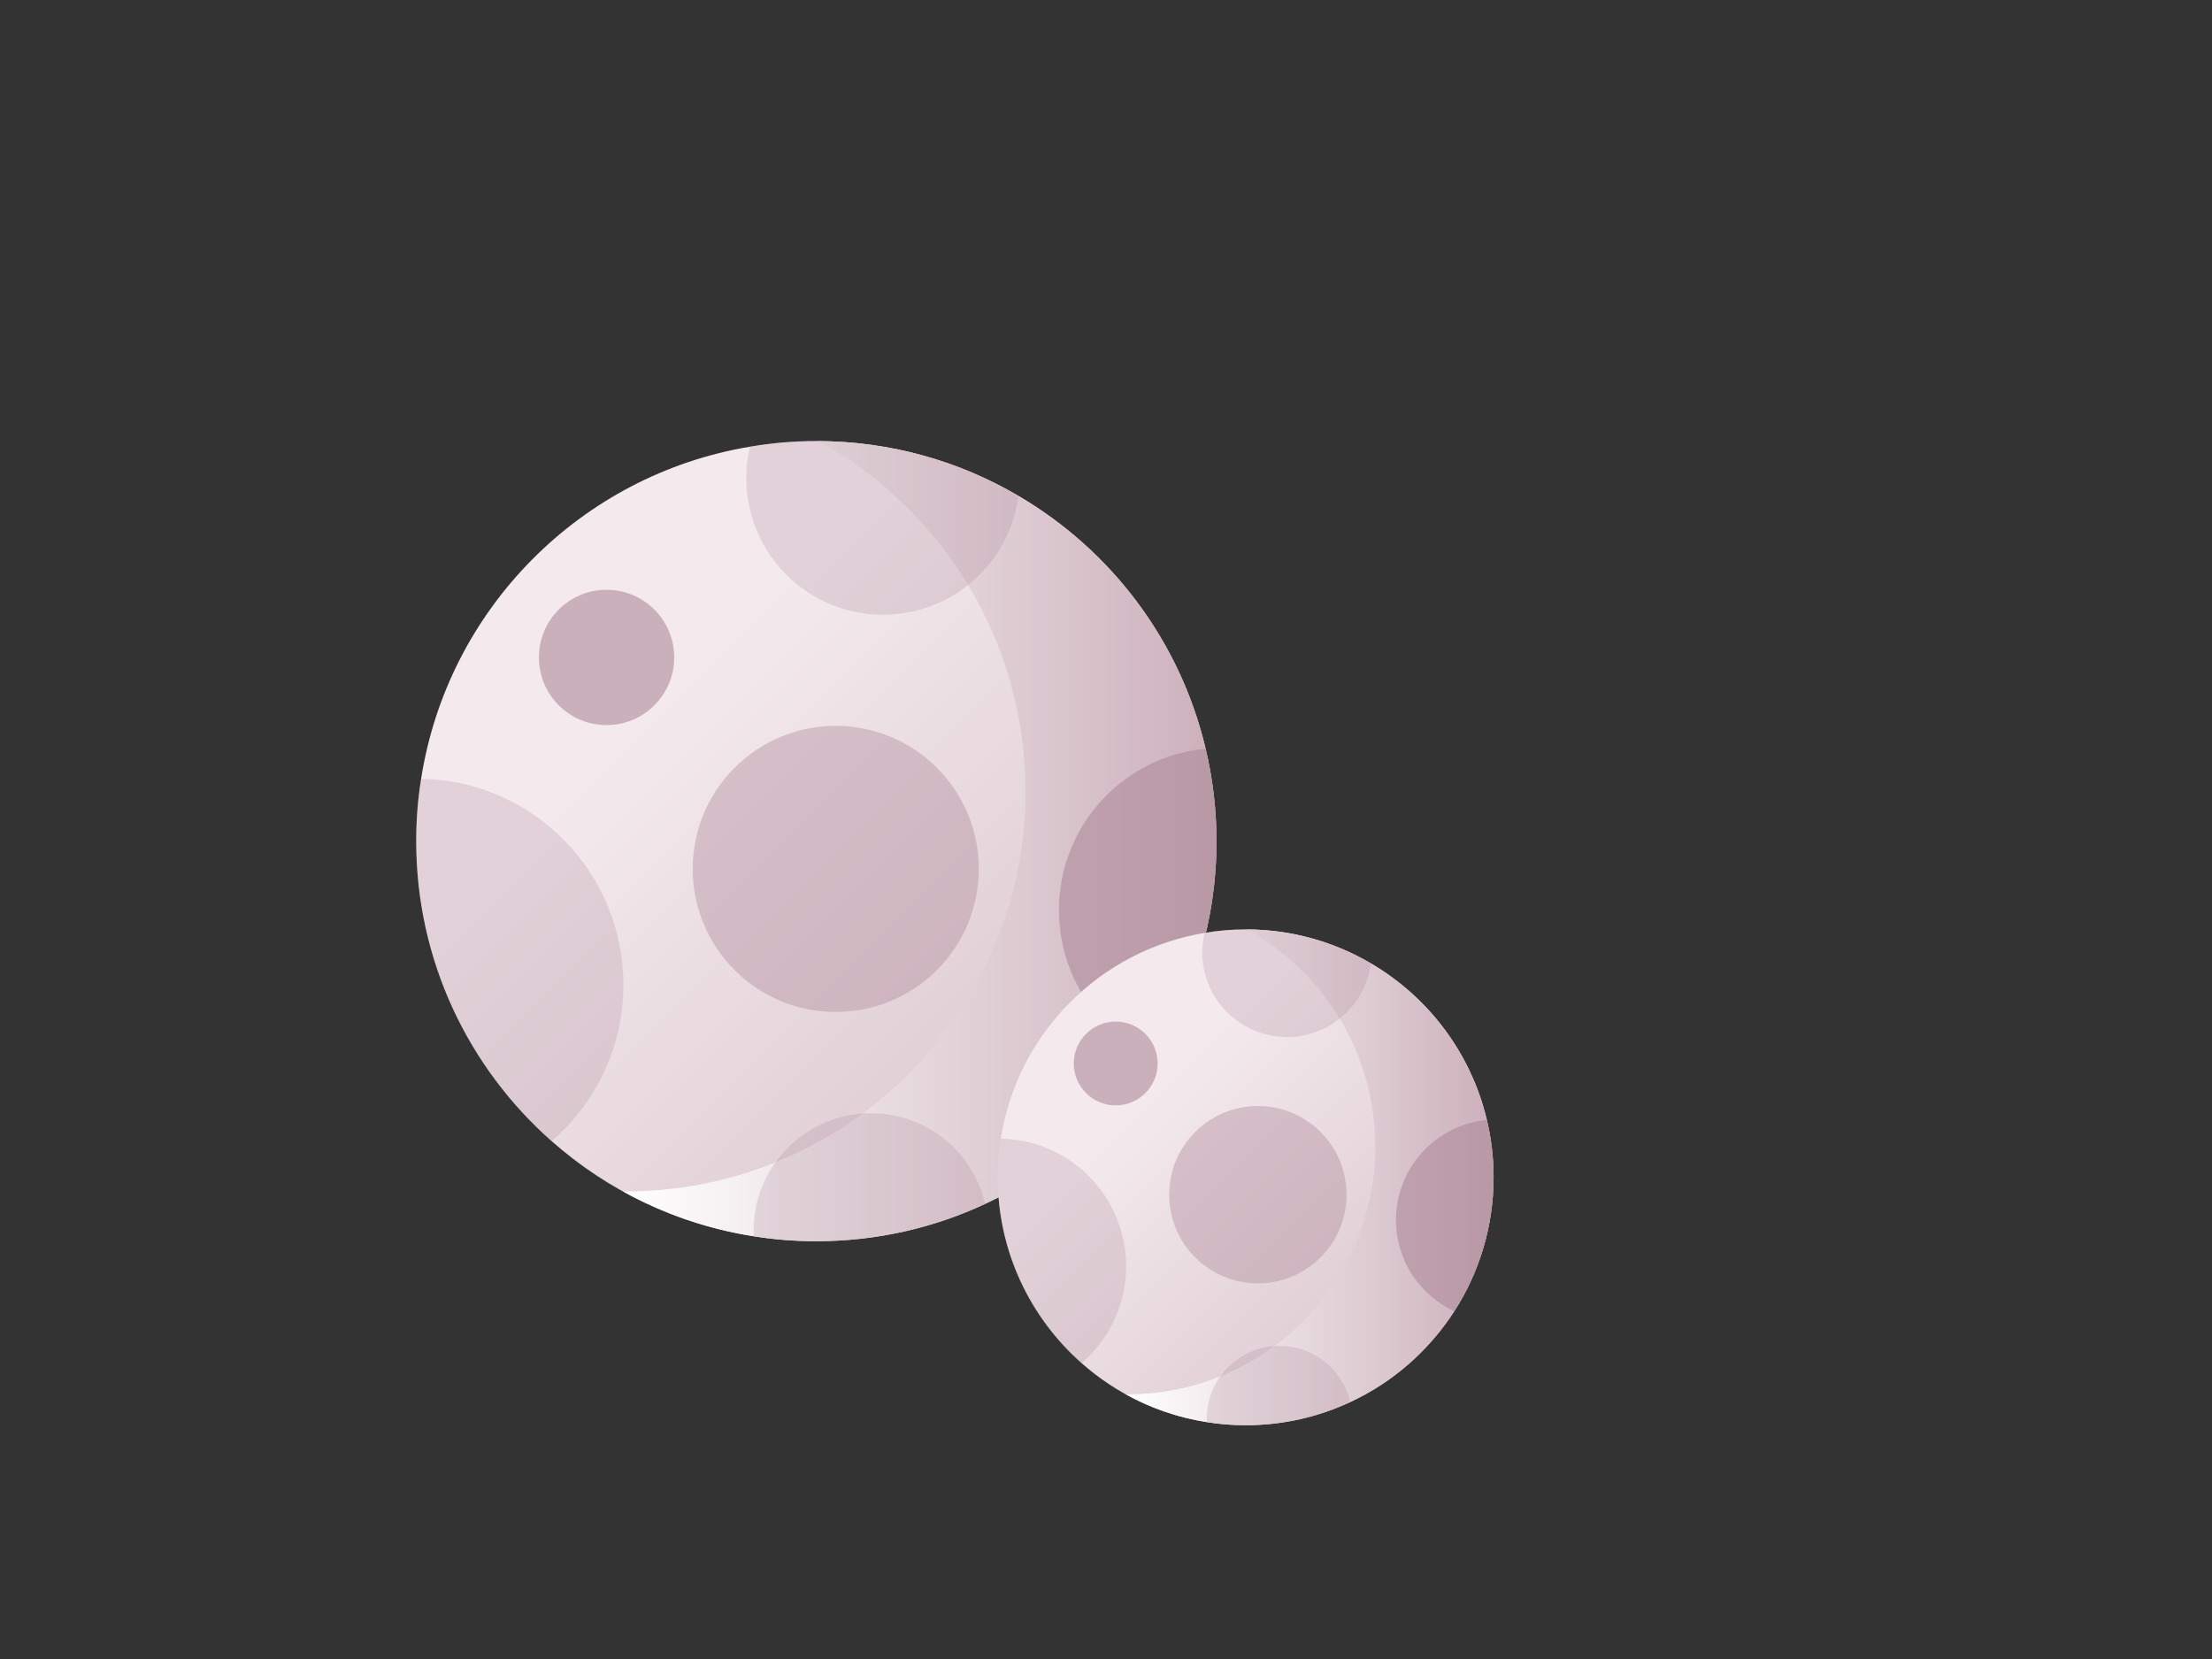 <?xml version="1.0" encoding="utf-8"?>
<!-- Generator: Adobe Illustrator 24.1.2, SVG Export Plug-In . SVG Version: 6.00 Build 0)  -->
<svg version="1.1" id="Calque_1" xmlns="http://www.w3.org/2000/svg" xmlns:xlink="http://www.w3.org/1999/xlink" x="0px" y="0px"
	 viewBox="0 0 800 600" style="enable-background:new 0 0 800 600;" xml:space="preserve">
<rect x="0" y="0" width="800" height="600" fill="#333333" stroke="none"/>
<style type="text/css">
	.st0{fill:url(#SVGID_1_);}
	.st1{fill:url(#SVGID_2_);}
	.st2{opacity:0.25;fill:#AD8998;}
	.st3{opacity:0.6;fill:#AD8998;}
	.st4{opacity:0.41;fill:#AD8998;}
	.st5{fill:url(#SVGID_3_);}
	.st6{fill:url(#SVGID_4_);}
</style>
<g>
	<g>
		<linearGradient id="SVGID_1_" gradientUnits="userSpaceOnUse" x1="240.976" y1="249.964" x2="425.021" y2="434.008">
			<stop  offset="0" style="stop-color:#F4EAEE"/>
			<stop  offset="1" style="stop-color:#D6C1C9"/>
		</linearGradient>
		<path class="st0" d="M439.95,304.23c0,28.81-8.45,55.62-22.93,78.18c-14.8,22.93-35.84,41.45-60.76,52.99
			c-18.52,8.66-39.2,13.48-61.02,13.48c-7.71,0-15.27-0.58-22.62-1.78c-27.81-4.3-52.99-16.58-73.14-34.42
			c-30.01-26.5-48.95-65.27-48.95-108.46c0-7.66,0.58-15.22,1.78-22.56c9.55-61.34,57.72-109.93,118.9-120.1
			c7.82-1.36,15.85-2.05,24.03-2.05c26.71,0,51.68,7.24,73.09,19.83c33.58,19.68,58.5,52.47,67.69,91.4
			C438.59,281.51,439.95,292.69,439.95,304.23z"/>
		<linearGradient id="SVGID_2_" gradientUnits="userSpaceOnUse" x1="225.267" y1="304.217" x2="439.951" y2="304.217">
			<stop  offset="0" style="stop-color:#FFFFFF"/>
			<stop  offset="1" style="stop-color:#CCB0BB"/>
		</linearGradient>
		<path class="st1" d="M436.02,270.76c-9.18-38.93-34.11-71.73-67.69-91.4c-21.22-12.48-45.95-19.68-72.4-19.81
			c1.11,0.61,2.25,1.18,3.34,1.82c33.58,19.68,58.5,52.47,67.69,91.4c2.57,10.76,3.94,21.93,3.94,33.48
			c0,28.81-8.45,55.62-22.93,78.18c-14.8,22.93-35.84,41.45-60.76,52.99c-18.52,8.66-39.2,13.49-61.02,13.49
			c-0.31,0-0.61-0.03-0.91-0.03c14.45,8,30.41,13.62,47.36,16.24c7.35,1.21,14.9,1.78,22.62,1.78c21.83,0,42.5-4.83,61.02-13.48
			c24.92-11.54,45.96-30.07,60.76-52.99c14.48-22.56,22.93-49.37,22.93-78.18C439.95,292.69,438.59,281.51,436.02,270.76z"/>
		<path class="st2" d="M225.45,356.18c0,22.61-10.07,42.87-25.97,56.51c-30.01-26.5-48.95-65.27-48.95-108.46
			c0-7.66,0.58-15.22,1.78-22.56C192.87,282.4,225.45,315.46,225.45,356.18z"/>
		<path class="st2" d="M356.26,435.41c-18.52,8.66-39.2,13.48-61.02,13.48c-7.71,0-15.27-0.58-22.62-1.78
			c-0.05-0.68-0.05-1.42-0.05-2.1c0-23.4,18.99-42.4,42.4-42.4C335.11,402.61,351.96,416.62,356.26,435.41z"/>
		<path class="st3" d="M439.95,304.23c0,28.81-8.45,55.62-22.93,78.18c-20.1-9.29-34.05-29.65-34.05-53.26
			c0-30.49,23.3-55.57,53.05-58.4C438.59,281.51,439.95,292.69,439.95,304.23z"/>
		
			<ellipse transform="matrix(0.773 -0.634 0.634 0.773 -130.775 262.949)" class="st4" cx="302.36" cy="314.37" rx="51.75" ry="51.75"/>
		<path class="st3" d="M243.84,237.77c0,13.51-10.95,24.47-24.47,24.47c-13.51,0-24.47-10.95-24.47-24.47
			c0-13.51,10.95-24.47,24.47-24.47C232.89,213.3,243.84,224.26,243.84,237.77z"/>
		<path class="st2" d="M368.33,179.35c-3.15,24.29-23.87,42.97-49.01,42.97c-27.28,0-49.43-22.09-49.43-49.43
			c0-3.88,0.47-7.71,1.31-11.33c7.82-1.36,15.85-2.05,24.03-2.05C321.94,159.52,346.92,166.76,368.33,179.35z"/>
	</g>
	<g>
		<linearGradient id="SVGID_3_" gradientUnits="userSpaceOnUse" x1="416.894" y1="392.173" x2="530.928" y2="506.208">
			<stop  offset="0" style="stop-color:#F4EAEE"/>
			<stop  offset="1" style="stop-color:#D6C1C9"/>
		</linearGradient>
		<path class="st5" d="M540.18,425.8c0,17.85-5.23,34.46-14.21,48.44c-9.17,14.21-22.2,25.68-37.65,32.84
			c-11.48,5.36-24.29,8.36-37.81,8.36c-4.78,0-9.46-0.36-14.01-1.11c-17.23-2.67-32.84-10.27-45.32-21.33
			c-18.6-16.42-30.33-40.44-30.33-67.2c0-4.75,0.36-9.43,1.11-13.98c5.92-38.01,35.76-68.11,73.67-74.42
			c4.84-0.85,9.82-1.27,14.89-1.27c16.55,0,32.02,4.49,45.29,12.29c20.81,12.19,36.25,32.51,41.94,56.63
			C539.33,411.72,540.18,418.65,540.18,425.8z"/>
		<linearGradient id="SVGID_4_" gradientUnits="userSpaceOnUse" x1="407.16" y1="425.789" x2="540.179" y2="425.789">
			<stop  offset="0" style="stop-color:#FFFFFF"/>
			<stop  offset="1" style="stop-color:#CCB0BB"/>
		</linearGradient>
		<path class="st6" d="M537.74,405.06c-5.69-24.12-21.13-44.44-41.94-56.63c-13.15-7.73-28.47-12.2-44.86-12.27
			c0.69,0.38,1.39,0.73,2.07,1.13c20.81,12.19,36.25,32.51,41.94,56.63c1.59,6.66,2.44,13.59,2.44,20.74
			c0,17.85-5.23,34.46-14.21,48.44c-9.17,14.21-22.21,25.68-37.65,32.84c-11.48,5.36-24.29,8.35-37.81,8.35
			c-0.19,0-0.38-0.02-0.57-0.02c8.96,4.96,18.84,8.44,29.34,10.06c4.55,0.75,9.23,1.11,14.01,1.11c13.52,0,26.33-2.99,37.81-8.36
			c15.44-7.15,28.48-18.63,37.65-32.84c8.97-13.98,14.21-30.59,14.21-48.44C540.18,418.65,539.33,411.72,537.74,405.06z"/>
		<path class="st2" d="M407.27,457.98c0,14.01-6.24,26.56-16.09,35.01c-18.6-16.42-30.33-40.44-30.33-67.2
			c0-4.75,0.36-9.43,1.11-13.98C387.09,412.27,407.27,432.76,407.27,457.98z"/>
		<path class="st2" d="M488.32,507.07c-11.48,5.36-24.29,8.36-37.81,8.36c-4.78,0-9.46-0.36-14.01-1.11
			c-0.03-0.42-0.03-0.88-0.03-1.3c0-14.5,11.77-26.27,26.27-26.27C475.22,486.76,485.66,495.44,488.32,507.07z"/>
		<path class="st3" d="M540.18,425.8c0,17.85-5.23,34.46-14.21,48.44c-12.45-5.75-21.1-18.37-21.1-33
			c0-18.89,14.43-34.43,32.87-36.18C539.33,411.72,540.18,418.65,540.18,425.8z"/>
		<circle class="st4" cx="454.93" cy="432.08" r="32.07"/>
		<path class="st3" d="M418.67,384.62c0,8.37-6.79,15.16-15.16,15.16c-8.37,0-15.16-6.79-15.16-15.16s6.79-15.16,15.16-15.16
			C411.88,369.46,418.67,376.25,418.67,384.62z"/>
		<path class="st2" d="M495.8,348.42c-1.95,15.05-14.79,26.63-30.36,26.63c-16.91,0-30.63-13.69-30.63-30.63
			c0-2.41,0.29-4.78,0.81-7.02c4.84-0.85,9.82-1.27,14.89-1.27C467.06,336.13,482.54,340.62,495.8,348.42z"/>
	</g>
</g>
</svg>
